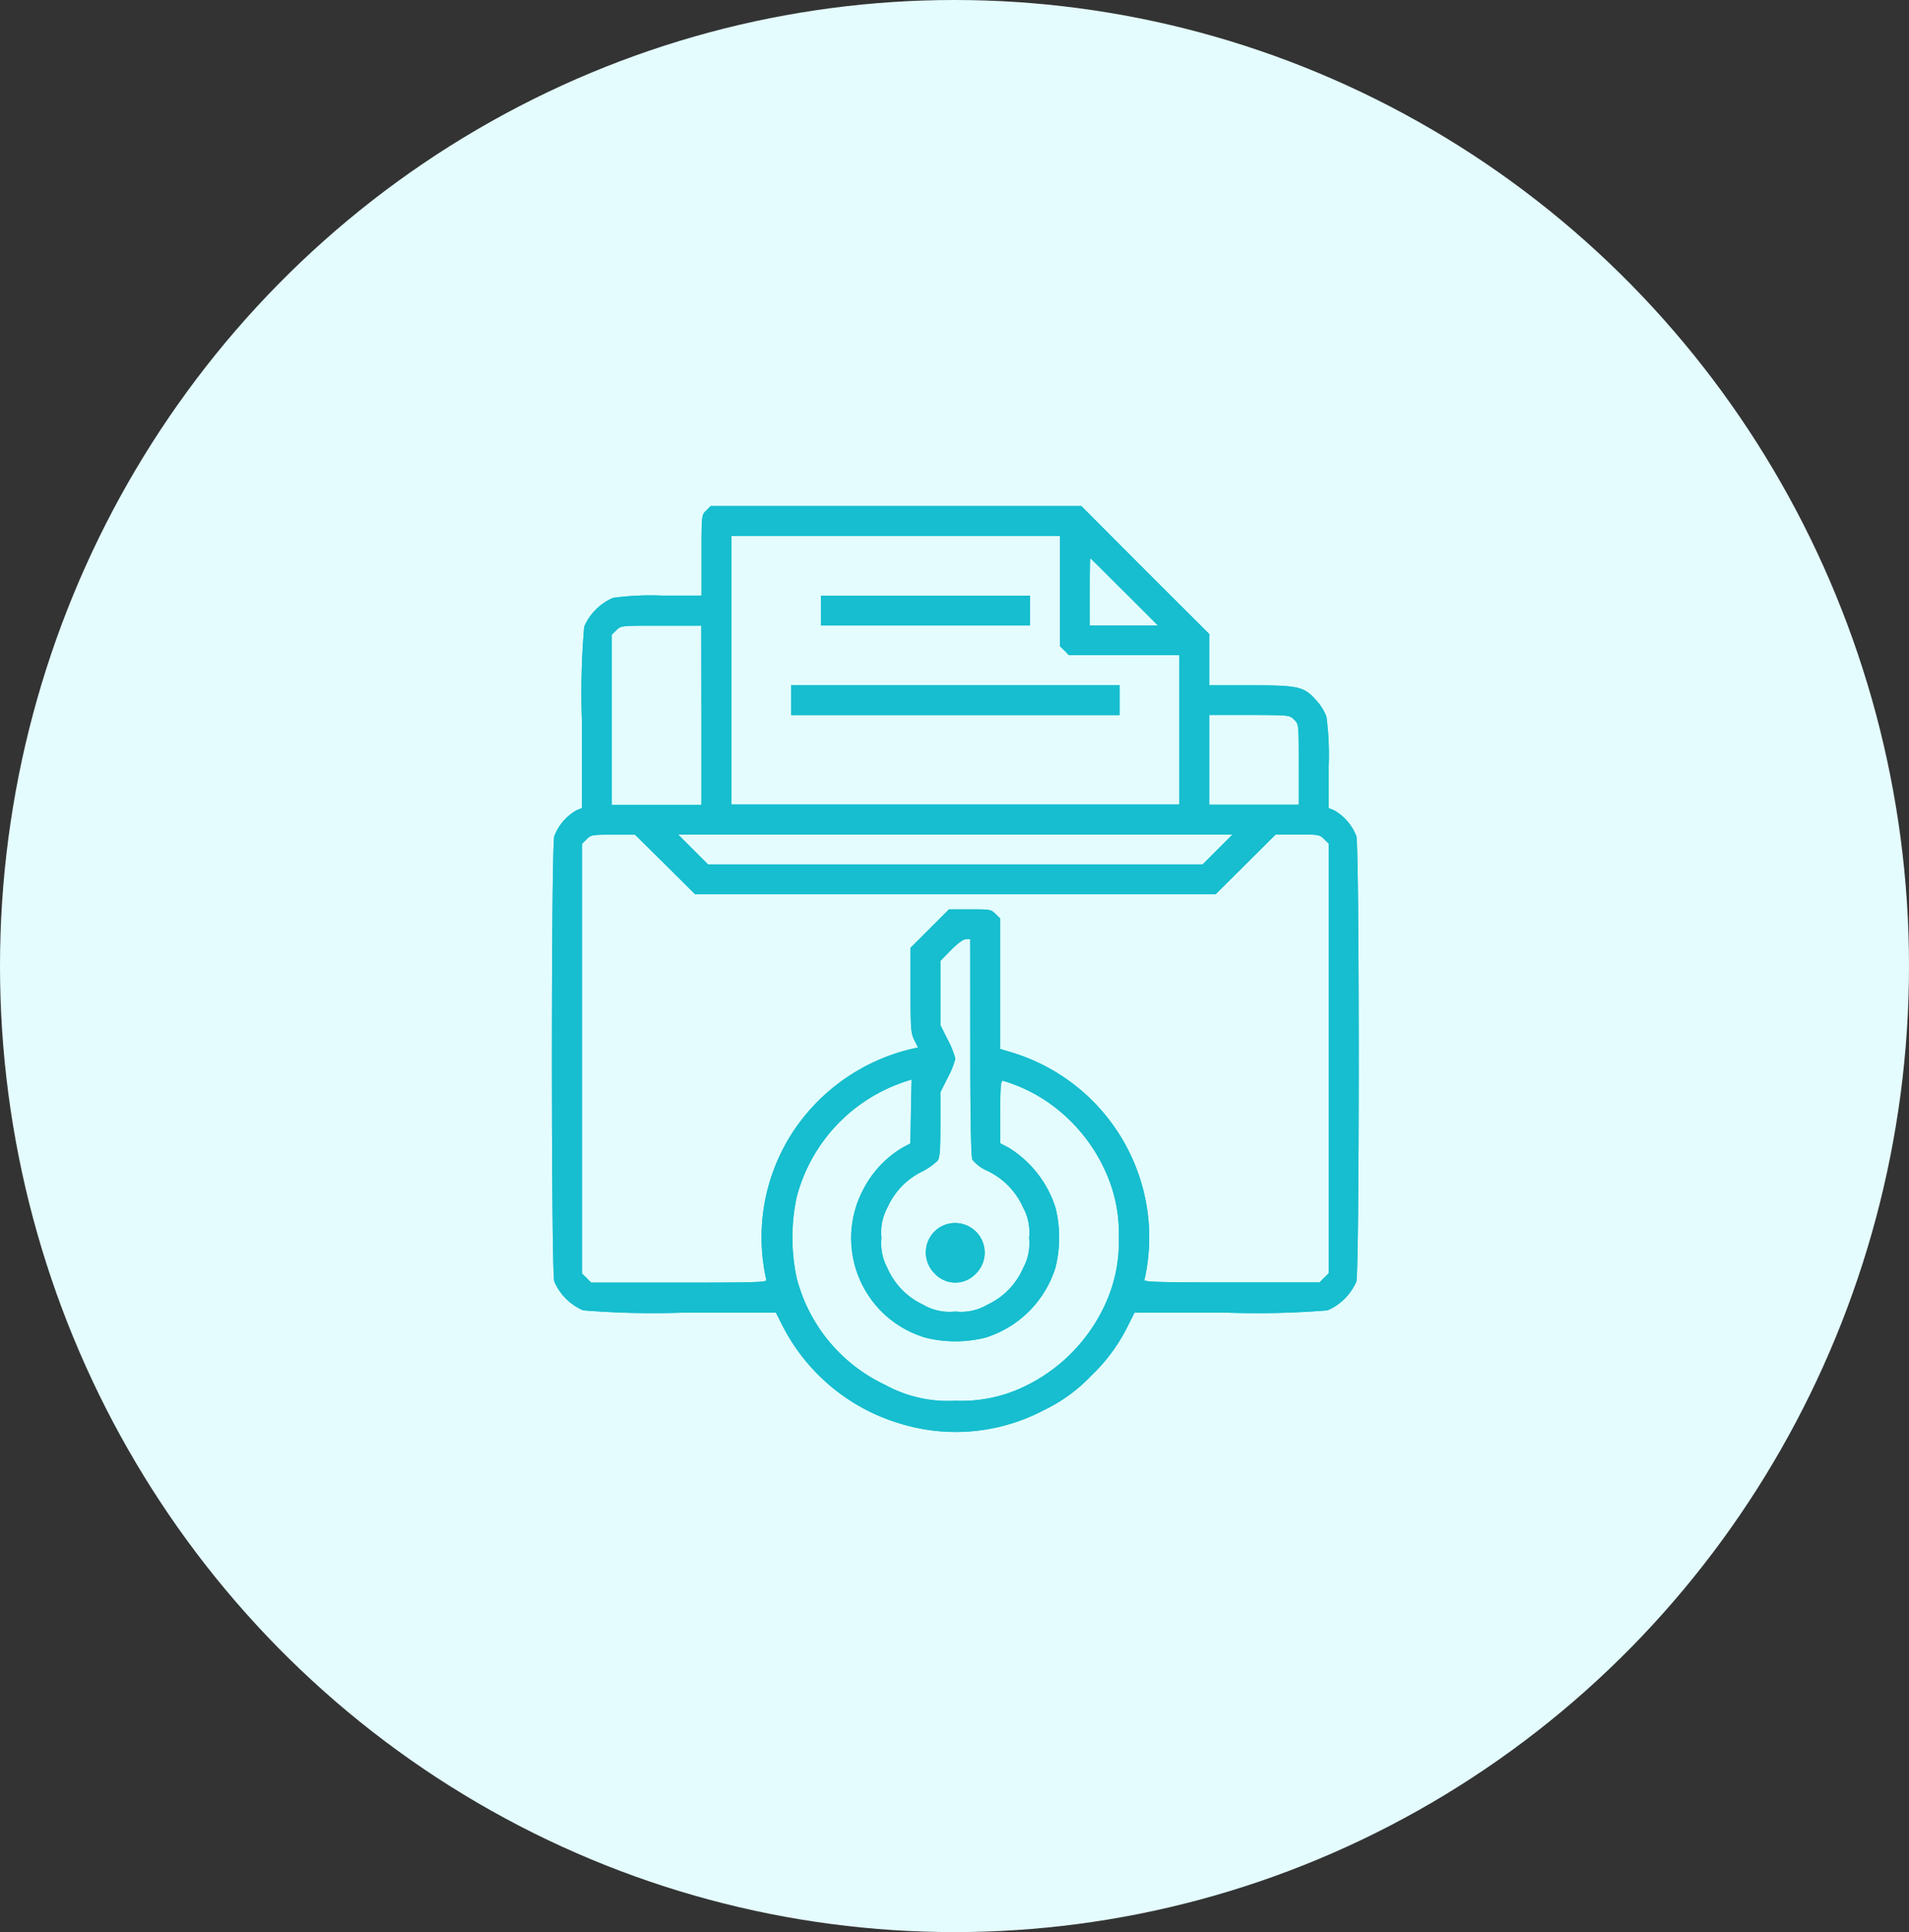 <svg xmlns="http://www.w3.org/2000/svg" width="83" height="84" viewBox="0 0 83 84">
  <rect x="0" y="0" width="83" height="84" fill="#333333" stroke="none"/>
  <g id="_02_Ownership" data-name="02 Ownership" transform="translate(-9)">
    <ellipse id="Ellipse_64" data-name="Ellipse 64" cx="41.5" cy="42" rx="41.5" ry="42" transform="translate(9)" fill="#e4fcfe"/>
    <g id="key" transform="translate(-6.926 526)">
      <path id="Path_2056" data-name="Path 2056" d="M46.627-503.8c-.2.195-.2.195-.2,1.948v1.745H44.671a12.131,12.131,0,0,0-2.094.1,2.411,2.411,0,0,0-1.25,1.25,33.932,33.932,0,0,0-.1,4.107v3.782l-.243.1a2.215,2.215,0,0,0-.958,1.12c-.138.471-.138,18.895,0,19.366a2.411,2.411,0,0,0,1.25,1.25,37.622,37.622,0,0,0,4.359.1h4.026l.3.592a8.436,8.436,0,0,0,5.065,4.221,8.209,8.209,0,0,0,6.29-.576,6.993,6.993,0,0,0,2.053-1.493,7.69,7.69,0,0,0,1.591-2.159l.292-.584H69.28a37.718,37.718,0,0,0,4.367-.1,2.411,2.411,0,0,0,1.25-1.25c.138-.471.138-18.895,0-19.366a2.215,2.215,0,0,0-.958-1.12l-.243-.1V-492.7a12.467,12.467,0,0,0-.1-2.143,2.218,2.218,0,0,0-.446-.714c-.536-.6-.763-.649-2.881-.649H68.5v-2.232l-2.784-2.776L62.941-504H46.822Zm15.381,3.49v2.4l.2.195.195.2h4.8v6.493H47.723V-502.7H62.008Zm2.8.041,1.461,1.461H63.306v-1.461c0-.8.008-1.461.024-1.461S64-501.07,64.808-500.266ZM46.424-494.91v3.9h-3.9v-7.394l.2-.195c.195-.2.195-.2,1.948-.2h1.745Zm25.77.2c.2.195.2.195.2,1.948v1.745H68.5v-3.9h1.745C72-494.91,72-494.91,72.194-494.707Zm-27.352,6.29,1.307,1.3H68.777l1.307-1.3,1.307-1.3h.95c.909,0,.966.008,1.153.2l.2.195v18.684l-.2.195-.195.2H69.467c-3.247,0-3.815-.016-3.782-.114a8.38,8.38,0,0,0,.195-2.313A8.421,8.421,0,0,0,60-480.219l-.592-.179v-5.673l-.2-.195c-.187-.195-.243-.2-1.112-.2h-.909l-.836.836-.836.836v1.842c0,1.688.016,1.875.162,2.167l.162.325-.219.049a8.543,8.543,0,0,0-5.17,3.547,8.354,8.354,0,0,0-1.4,4.2,8.38,8.38,0,0,0,.195,2.313c.032.1-.536.114-3.782.114H41.627l-.195-.2-.2-.195v-18.684l.2-.195c.187-.195.243-.2,1.153-.2h.95Zm24.025-.649-.649.649H46.708l-.649-.649-.649-.649H69.515Zm-10.754,8.6c0,3.117.032,4.764.089,4.886a1.746,1.746,0,0,0,.682.5,3.215,3.215,0,0,1,1.526,1.583,2.251,2.251,0,0,1,.26,1.315,2.251,2.251,0,0,1-.26,1.315,3.119,3.119,0,0,1-1.55,1.591,2.245,2.245,0,0,1-1.4.3,2.245,2.245,0,0,1-1.4-.3,3.119,3.119,0,0,1-1.55-1.591,2.251,2.251,0,0,1-.26-1.315,2.251,2.251,0,0,1,.26-1.315A3.189,3.189,0,0,1,56-475.057a2.8,2.8,0,0,0,.69-.479c.1-.138.122-.446.122-1.575v-1.4l.325-.649a3.574,3.574,0,0,0,.325-.812,3.575,3.575,0,0,0-.325-.812l-.325-.649v-2.792l.463-.471c.3-.3.536-.471.649-.471h.187Zm-2.581,2.8-.024,1.38-.373.2a4.549,4.549,0,0,0-1.721,1.891,4.513,4.513,0,0,0,2.751,6.355,5.408,5.408,0,0,0,2.6,0,4.629,4.629,0,0,0,3.052-3.052,5.407,5.407,0,0,0,0-2.6,4.768,4.768,0,0,0-2.021-2.6l-.381-.2v-1.355c0-1.1.024-1.364.114-1.364a6.954,6.954,0,0,1,1.851.86,7.283,7.283,0,0,1,2.654,3.182,6.447,6.447,0,0,1,.536,2.776,6.447,6.447,0,0,1-.536,2.776,7.345,7.345,0,0,1-3.693,3.758,6.274,6.274,0,0,1-2.873.56,5.67,5.67,0,0,1-3.06-.69,7.087,7.087,0,0,1-3.847-4.659,8.429,8.429,0,0,1,0-3.49,7.2,7.2,0,0,1,4.57-4.983,4.278,4.278,0,0,1,.43-.138S55.547-478.417,55.531-477.662Z" fill="#16becf"/>
      <path id="Path_2057" data-name="Path 2057" d="M184-455.351v.649h9.09V-456H184Z" transform="translate(-132.381 -44.104)" fill="#16becf"/>
      <path id="Path_2058" data-name="Path 2058" d="M168-407.351v.649h14.285V-408H168Z" transform="translate(-117.68 -88.208)" fill="#16becf"/>
      <path id="Path_2059" data-name="Path 2059" d="M240.952-119.915a1.285,1.285,0,0,0-.373,2.086,1.224,1.224,0,0,0,1.8,0A1.286,1.286,0,0,0,240.952-119.915Z" transform="translate(-184.017 -352.804)" fill="#16becf"/>
    </g>
    <g id="key-2" data-name="key" transform="translate(-6.926 526)">
      <path id="Path_2056-2" data-name="Path 2056" d="M46.627-503.8c-.2.195-.2.195-.2,1.948v1.745H44.671a12.131,12.131,0,0,0-2.094.1,2.411,2.411,0,0,0-1.25,1.25,33.932,33.932,0,0,0-.1,4.107v3.782l-.243.1a2.215,2.215,0,0,0-.958,1.12c-.138.471-.138,18.895,0,19.366a2.411,2.411,0,0,0,1.25,1.25,37.622,37.622,0,0,0,4.359.1h4.026l.3.592a8.436,8.436,0,0,0,5.065,4.221,8.209,8.209,0,0,0,6.29-.576,6.993,6.993,0,0,0,2.053-1.493,7.69,7.69,0,0,0,1.591-2.159l.292-.584H69.28a37.718,37.718,0,0,0,4.367-.1,2.411,2.411,0,0,0,1.25-1.25c.138-.471.138-18.895,0-19.366a2.215,2.215,0,0,0-.958-1.12l-.243-.1V-492.7a12.467,12.467,0,0,0-.1-2.143,2.218,2.218,0,0,0-.446-.714c-.536-.6-.763-.649-2.881-.649H68.5v-2.232l-2.784-2.776L62.941-504H46.822Zm15.381,3.49v2.4l.2.195.195.2h4.8v6.493H47.723V-502.7H62.008Zm2.8.041,1.461,1.461H63.306v-1.461c0-.8.008-1.461.024-1.461S64-501.07,64.808-500.266ZM46.424-494.91v3.9h-3.9v-7.394l.2-.195c.195-.2.195-.2,1.948-.2h1.745Zm25.77.2c.2.195.2.195.2,1.948v1.745H68.5v-3.9h1.745C72-494.91,72-494.91,72.194-494.707Zm-27.352,6.29,1.307,1.3H68.777l1.307-1.3,1.307-1.3h.95c.909,0,.966.008,1.153.2l.2.195v18.684l-.2.195-.195.2H69.467c-3.247,0-3.815-.016-3.782-.114a8.38,8.38,0,0,0,.195-2.313A8.421,8.421,0,0,0,60-480.219l-.592-.179v-5.673l-.2-.195c-.187-.195-.243-.2-1.112-.2h-.909l-.836.836-.836.836v1.842c0,1.688.016,1.875.162,2.167l.162.325-.219.049a8.543,8.543,0,0,0-5.17,3.547,8.354,8.354,0,0,0-1.4,4.2,8.38,8.38,0,0,0,.195,2.313c.032.1-.536.114-3.782.114H41.627l-.195-.2-.2-.195v-18.684l.2-.195c.187-.195.243-.2,1.153-.2h.95Zm24.025-.649-.649.649H46.708l-.649-.649-.649-.649H69.515Zm-10.754,8.6c0,3.117.032,4.764.089,4.886a1.746,1.746,0,0,0,.682.5,3.215,3.215,0,0,1,1.526,1.583,2.251,2.251,0,0,1,.26,1.315,2.251,2.251,0,0,1-.26,1.315,3.119,3.119,0,0,1-1.55,1.591,2.245,2.245,0,0,1-1.4.3,2.245,2.245,0,0,1-1.4-.3,3.119,3.119,0,0,1-1.55-1.591,2.251,2.251,0,0,1-.26-1.315,2.251,2.251,0,0,1,.26-1.315A3.189,3.189,0,0,1,56-475.057a2.8,2.8,0,0,0,.69-.479c.1-.138.122-.446.122-1.575v-1.4l.325-.649a3.574,3.574,0,0,0,.325-.812,3.575,3.575,0,0,0-.325-.812l-.325-.649v-2.792l.463-.471c.3-.3.536-.471.649-.471h.187Zm-2.581,2.8-.024,1.38-.373.2a4.549,4.549,0,0,0-1.721,1.891,4.513,4.513,0,0,0,2.751,6.355,5.408,5.408,0,0,0,2.6,0,4.629,4.629,0,0,0,3.052-3.052,5.407,5.407,0,0,0,0-2.6,4.768,4.768,0,0,0-2.021-2.6l-.381-.2v-1.355c0-1.1.024-1.364.114-1.364a6.954,6.954,0,0,1,1.851.86,7.283,7.283,0,0,1,2.654,3.182,6.447,6.447,0,0,1,.536,2.776,6.447,6.447,0,0,1-.536,2.776,7.345,7.345,0,0,1-3.693,3.758,6.274,6.274,0,0,1-2.873.56,5.67,5.67,0,0,1-3.06-.69,7.087,7.087,0,0,1-3.847-4.659,8.429,8.429,0,0,1,0-3.49,7.2,7.2,0,0,1,4.57-4.983,4.278,4.278,0,0,1,.43-.138S55.547-478.417,55.531-477.662Z" fill="#16becf"/>
      <path id="Path_2057-2" data-name="Path 2057" d="M184-455.351v.649h9.09V-456H184Z" transform="translate(-132.381 -44.104)" fill="#16becf"/>
      <path id="Path_2058-2" data-name="Path 2058" d="M168-407.351v.649h14.285V-408H168Z" transform="translate(-117.68 -88.208)" fill="#16becf"/>
      <path id="Path_2059-2" data-name="Path 2059" d="M240.952-119.915a1.285,1.285,0,0,0-.373,2.086,1.224,1.224,0,0,0,1.8,0A1.286,1.286,0,0,0,240.952-119.915Z" transform="translate(-184.017 -352.804)" fill="#16becf"/>
    </g>
  </g>
</svg>
